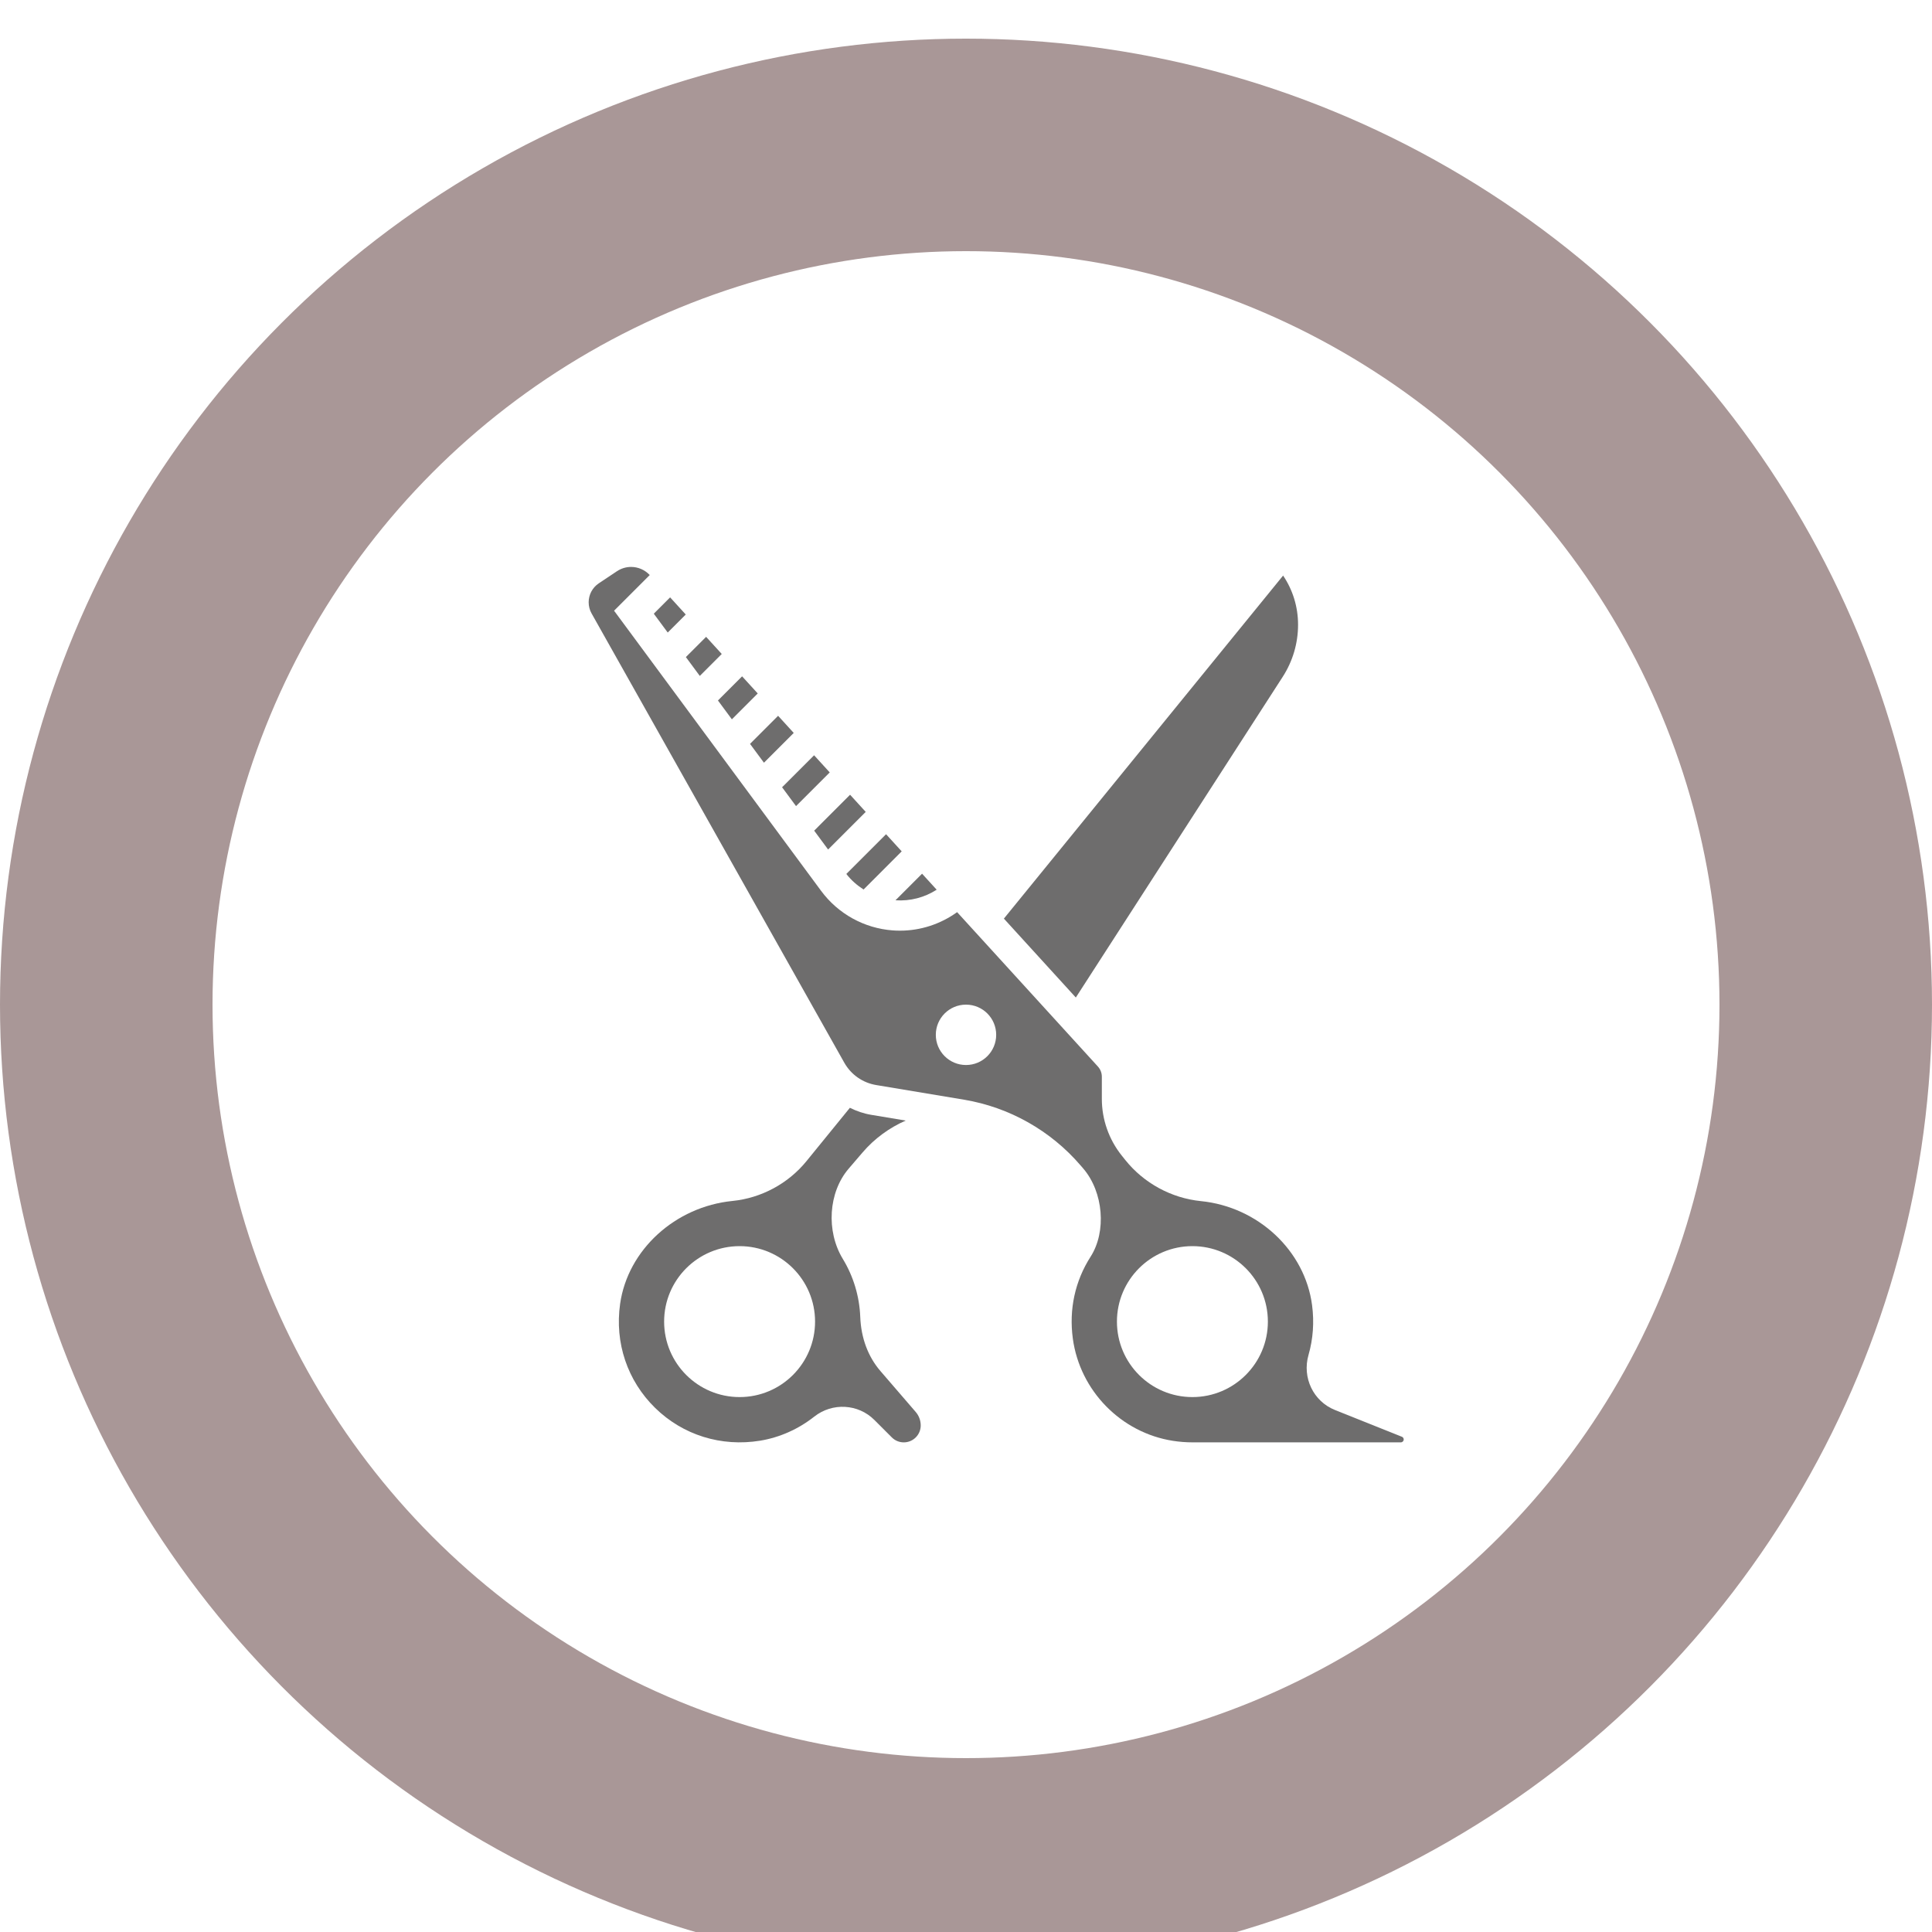 <svg width="200" height="200" viewBox="0 0 200 200" fill="none" xmlns="http://www.w3.org/2000/svg">
<g filter="url(#filter0_i_72_6877)">
<circle cx="100" cy="100" r="89" stroke="#A99797" stroke-width="22"/>
</g>
<g filter="url(#filter1_i_72_6877)">
<path d="M85.725 83.941L89.619 80.047L88 78.272L84.283 81.989L85.725 83.941Z" fill="#6E6D6D"/>
<path d="M82.405 79.448L85.894 75.961L84.275 74.186L80.962 77.497L82.405 79.448Z" fill="#6E6D6D"/>
<path d="M79.084 74.956L82.167 71.873L80.548 70.098L77.642 73.005L79.084 74.956Z" fill="#6E6D6D"/>
<path d="M75.764 70.464L78.441 67.786L76.822 66.013L74.322 68.513L75.764 70.464Z" fill="#6E6D6D"/>
<path d="M96.963 88.102L95.452 86.445L92.7 89.197C94.222 89.3 95.709 88.909 96.963 88.102Z" fill="#6E6D6D"/>
<path d="M89.397 88.081L93.344 84.133L91.725 82.358L87.612 86.47C88.112 87.119 88.724 87.65 89.397 88.081Z" fill="#6E6D6D"/>
<path d="M70.989 59.614L69.37 57.839L67.681 59.53L69.123 61.48L70.989 59.614Z" fill="#6E6D6D"/>
<path d="M91.142 137.93C89.859 136.441 89.136 134.503 89.053 132.325C88.972 130.206 88.349 128.131 87.25 126.325C85.497 123.442 85.756 119.424 87.855 116.978L89.291 115.303C90.527 113.861 92.059 112.747 93.756 112.002L90.197 111.408C89.414 111.278 88.672 111.024 87.981 110.678L83.481 116.206C81.595 118.524 78.806 120.024 75.831 120.322C69.88 120.914 64.986 125.395 64.194 130.975C63.622 135.006 64.944 138.933 67.822 141.749C70.7 144.564 74.664 145.795 78.692 145.139C80.714 144.806 82.648 143.945 84.286 142.652C86.164 141.169 88.844 141.319 90.517 142.995L92.322 144.8C92.653 145.131 93.092 145.313 93.561 145.313C94.527 145.313 95.313 144.527 95.313 143.561C95.313 143.05 95.128 142.553 94.794 142.166L91.142 137.93ZM76.563 140.625C72.249 140.625 68.75 137.127 68.75 132.813C68.75 128.499 72.249 125 76.563 125C80.877 125 84.375 128.499 84.375 132.813C84.375 137.127 80.877 140.625 76.563 140.625Z" fill="#6E6D6D"/>
<path d="M132.784 66.067C133.825 64.455 134.375 62.589 134.375 60.669C134.375 58.83 133.833 57.073 132.827 55.583L103.922 91.095L111.369 99.263L132.784 66.067Z" fill="#6E6D6D"/>
<path d="M74.716 63.7L73.097 61.925L71.001 64.02L72.444 65.972L74.716 63.7Z" fill="#6E6D6D"/>
<path d="M145.125 144.733L138.197 141.963C135.959 141.067 134.781 138.617 135.456 136.266C135.933 134.605 136.056 132.873 135.827 131.12C135.088 125.467 130.245 120.931 124.311 120.338C121.258 120.031 118.408 118.481 116.491 116.084L116.117 115.616C114.792 113.962 114.062 111.881 114.062 109.759V107.459C114.062 107.069 113.917 106.697 113.655 106.408L99.081 90.425C97.362 91.662 95.3 92.342 93.167 92.342C92.916 92.342 92.662 92.333 92.409 92.314C89.461 92.094 86.764 90.603 85.006 88.228L63.569 59.22L67.261 55.528C66.763 54.997 66.064 54.688 65.333 54.688C64.811 54.688 64.306 54.841 63.87 55.13L61.987 56.386C61.33 56.823 60.938 57.558 60.938 58.348C60.938 58.753 61.042 59.153 61.241 59.505L87.395 106C88.095 107.245 89.303 108.092 90.709 108.325L99.789 109.839C104.483 110.62 108.773 113.042 111.872 116.656L112.142 116.969C114.225 119.4 114.564 123.489 112.902 126.086C111.286 128.611 110.648 131.545 111.059 134.57C111.792 139.97 116.056 144.322 121.428 145.155C122.092 145.259 122.769 145.312 123.438 145.312H145.012C145.178 145.312 145.312 145.178 145.312 145.012C145.312 144.889 145.239 144.778 145.125 144.733ZM100 106.25C98.273 106.25 96.875 104.852 96.875 103.125C96.875 101.398 98.273 100 100 100C101.727 100 103.125 101.398 103.125 103.125C103.125 104.852 101.727 106.25 100 106.25ZM123.438 140.625C119.123 140.625 115.625 137.127 115.625 132.812C115.625 128.498 119.123 125 123.438 125C127.752 125 131.25 128.498 131.25 132.812C131.25 137.127 127.752 140.625 123.438 140.625Z" fill="#6E6D6D"/>
</g>
<defs>
<filter id="filter0_i_72_6877" x="0" y="0" width="200" height="204" filterUnits="userSpaceOnUse" color-interpolation-filters="sRGB">
<feFlood flood-opacity="0" result="BackgroundImageFix"/>
<feBlend mode="normal" in="SourceGraphic" in2="BackgroundImageFix" result="shape"/>
<feColorMatrix in="SourceAlpha" type="matrix" values="0 0 0 0 0 0 0 0 0 0 0 0 0 0 0 0 0 0 127 0" result="hardAlpha"/>
<feOffset dy="4"/>
<feGaussianBlur stdDeviation="2"/>
<feComposite in2="hardAlpha" operator="arithmetic" k2="-1" k3="1"/>
<feColorMatrix type="matrix" values="0 0 0 0 0 0 0 0 0 0 0 0 0 0 0 0 0 0 0.25 0"/>
<feBlend mode="normal" in2="shape" result="effect1_innerShadow_72_6877"/>
</filter>
<filter id="filter1_i_72_6877" x="50" y="50" width="100" height="104" filterUnits="userSpaceOnUse" color-interpolation-filters="sRGB">
<feFlood flood-opacity="0" result="BackgroundImageFix"/>
<feBlend mode="normal" in="SourceGraphic" in2="BackgroundImageFix" result="shape"/>
<feColorMatrix in="SourceAlpha" type="matrix" values="0 0 0 0 0 0 0 0 0 0 0 0 0 0 0 0 0 0 127 0" result="hardAlpha"/>
<feOffset dy="4"/>
<feGaussianBlur stdDeviation="2"/>
<feComposite in2="hardAlpha" operator="arithmetic" k2="-1" k3="1"/>
<feColorMatrix type="matrix" values="0 0 0 0 0 0 0 0 0 0 0 0 0 0 0 0 0 0 0.25 0"/>
<feBlend mode="normal" in2="shape" result="effect1_innerShadow_72_6877"/>
</filter>
</defs>
</svg>
